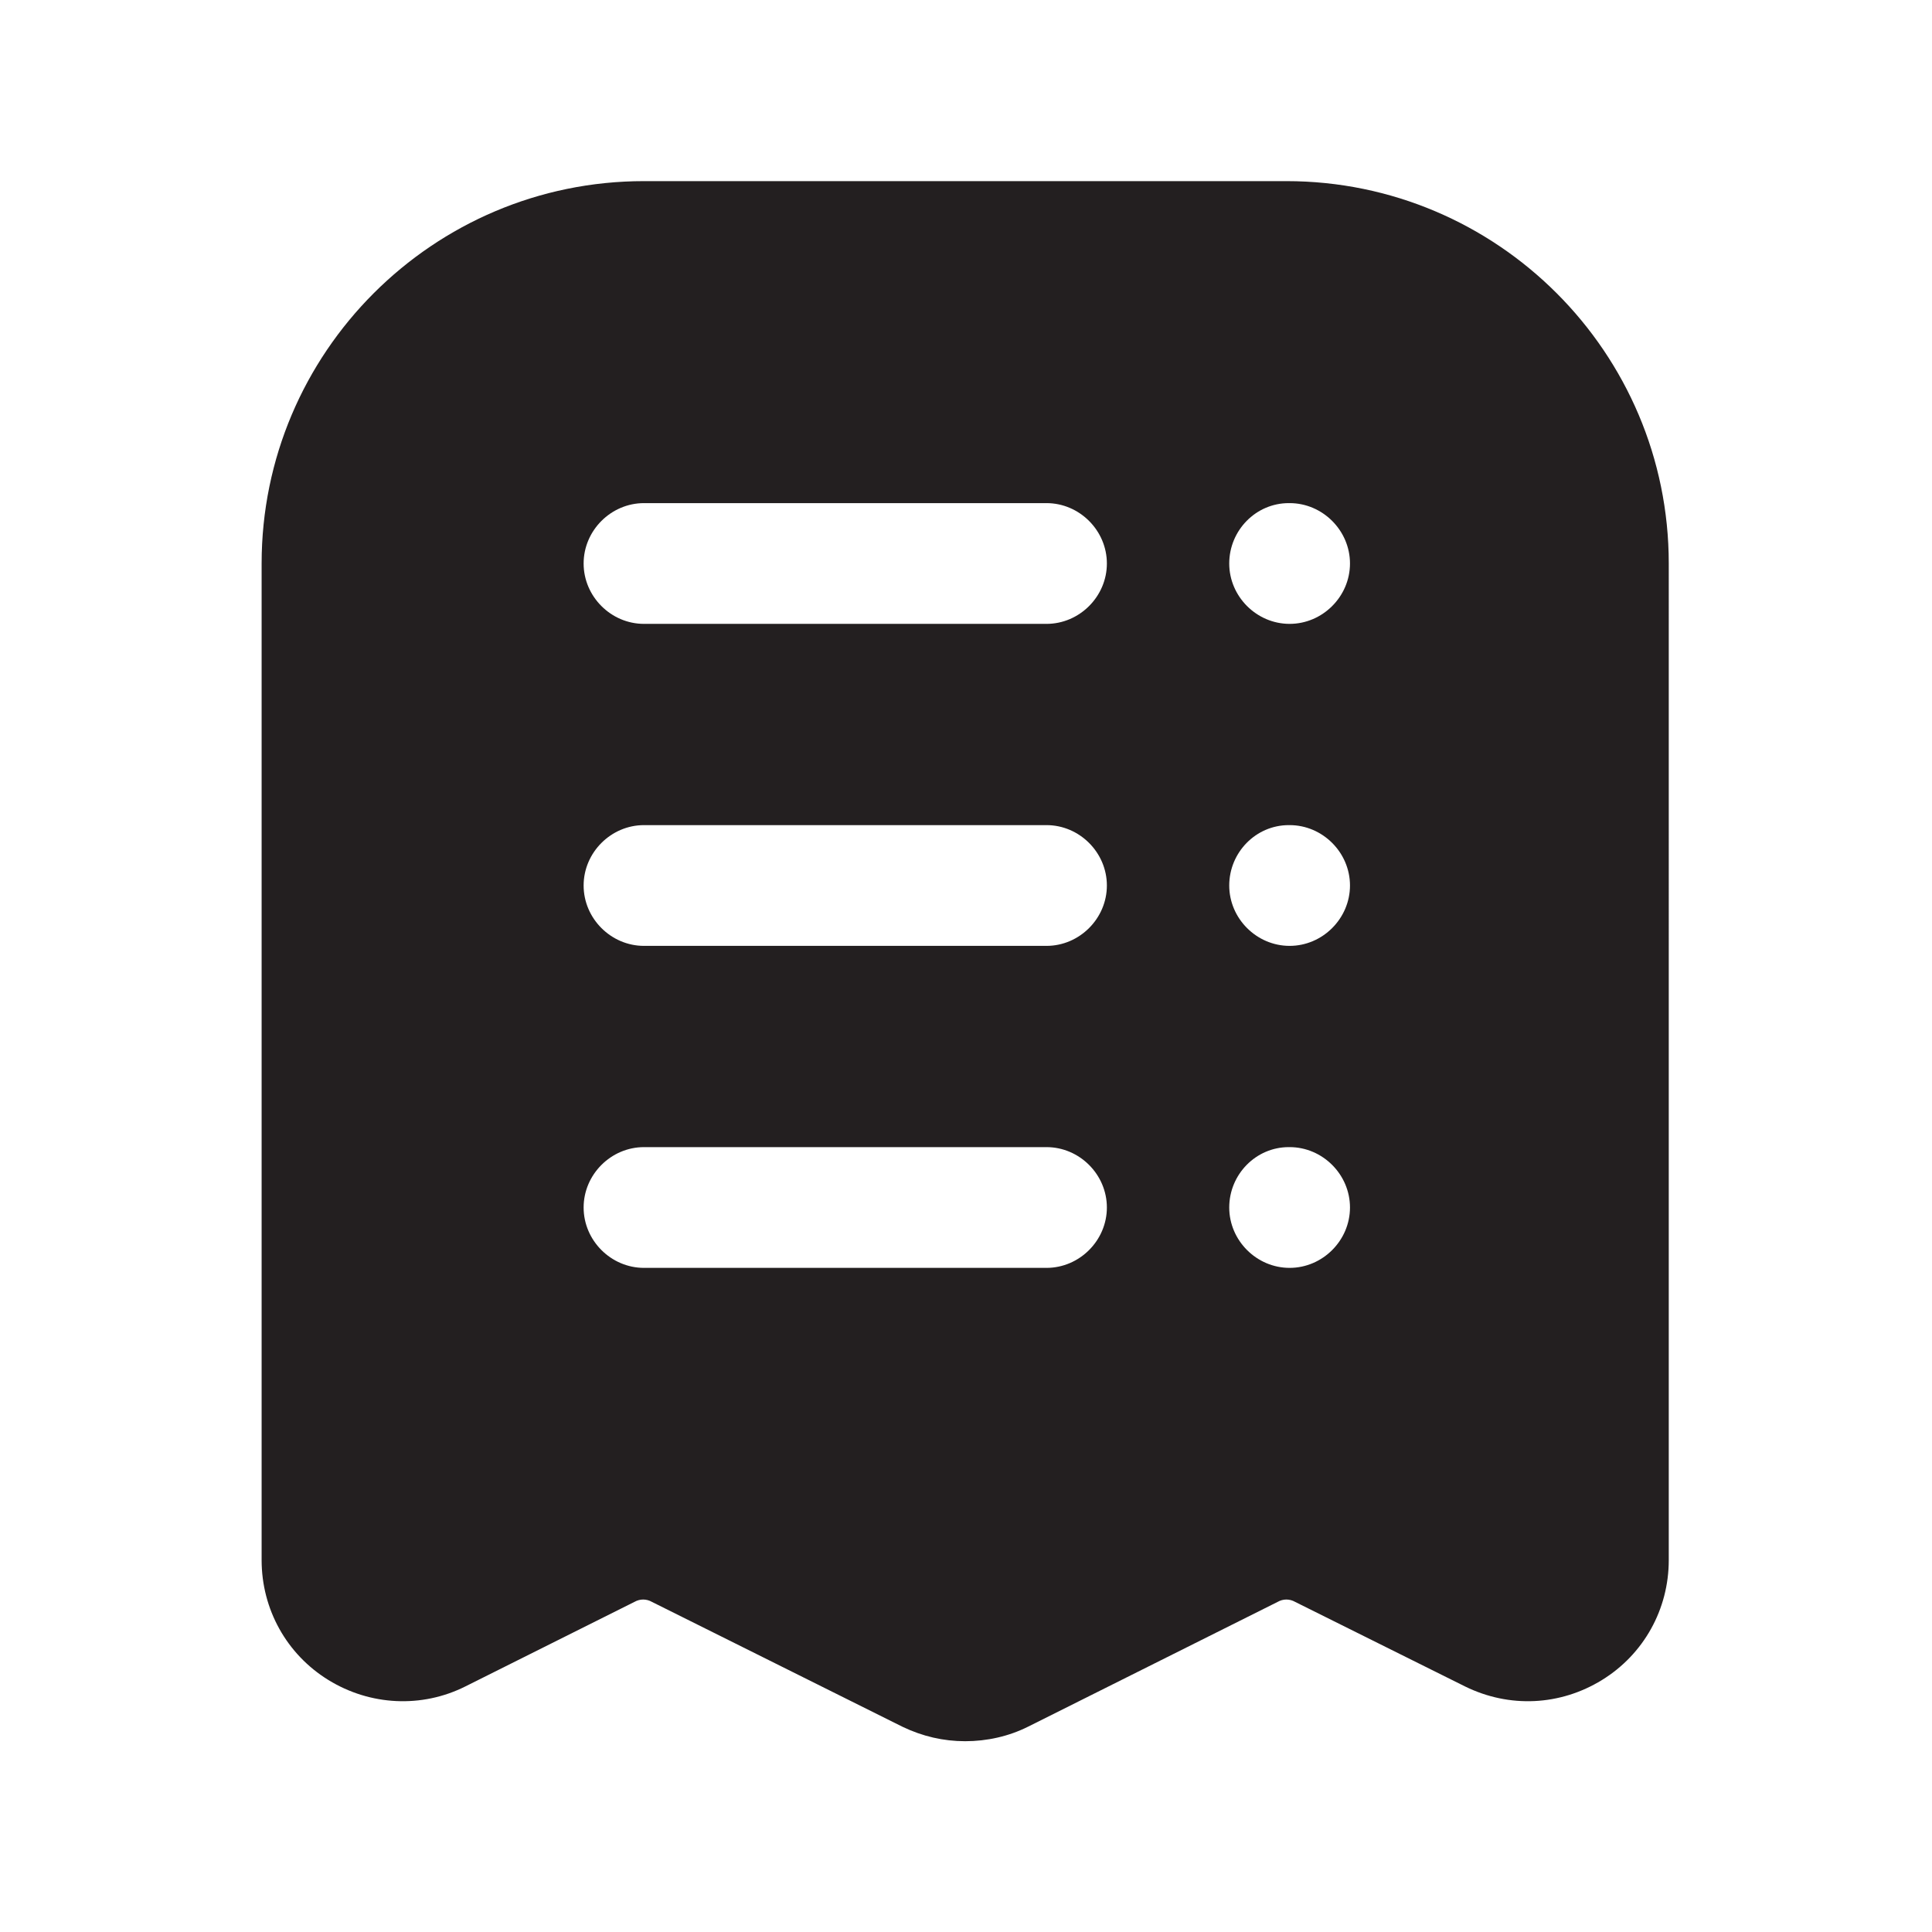 <?xml version="1.0" encoding="UTF-8"?><svg xmlns="http://www.w3.org/2000/svg" viewBox="0 0 24 24"><defs><style>.v{fill:#231f20;}</style></defs><g id="a"/><g id="b"/><g id="c"/><g id="d"/><g id="e"/><g id="f"/><g id="g"/><g id="h"/><g id="i"/><g id="j"/><g id="k"/><g id="l"/><g id="m"/><g id="n"/><g id="o"/><g id="p"/><g id="q"/><g id="r"/><g id="s"/><g id="t"><path class="v" d="M16,2.25H8c-2.62,0-4.75,2.13-4.75,4.75v12.38c0,.61,.31,1.17,.83,1.49,.52,.32,1.16,.35,1.7,.08l2.1-1.05c.07-.04,.15-.04,.22,0l3.11,1.55c.25,.12,.51,.18,.78,.18s.54-.06,.78-.18l3.1-1.55c.07-.04,.15-.04,.22,0l2.11,1.05c.55,.27,1.18,.24,1.7-.08,.52-.32,.83-.88,.83-1.49V7c0-2.62-2.13-4.75-4.75-4.75Zm-3,13.5h-5c-.41,0-.75-.34-.75-.75s.34-.75,.75-.75h5c.41,0,.75,.34,.75,.75s-.34,.75-.75,.75Zm0-4h-5c-.41,0-.75-.34-.75-.75s.34-.75,.75-.75h5c.41,0,.75,.34,.75,.75s-.34,.75-.75,.75Zm0-4h-5c-.41,0-.75-.34-.75-.75s.34-.75,.75-.75h5c.41,0,.75,.34,.75,.75s-.34,.75-.75,.75Zm3.02,8c-.41,0-.75-.34-.75-.75s.33-.75,.74-.75h.01c.41,0,.75,.34,.75,.75s-.34,.75-.75,.75Zm0-4c-.41,0-.75-.34-.75-.75s.33-.75,.74-.75h.01c.41,0,.75,.34,.75,.75s-.34,.75-.75,.75Zm0-4c-.41,0-.75-.34-.75-.75s.33-.75,.74-.75h.01c.41,0,.75,.34,.75,.75s-.34,.75-.75,.75Z"/></g><g id="u"/></svg>